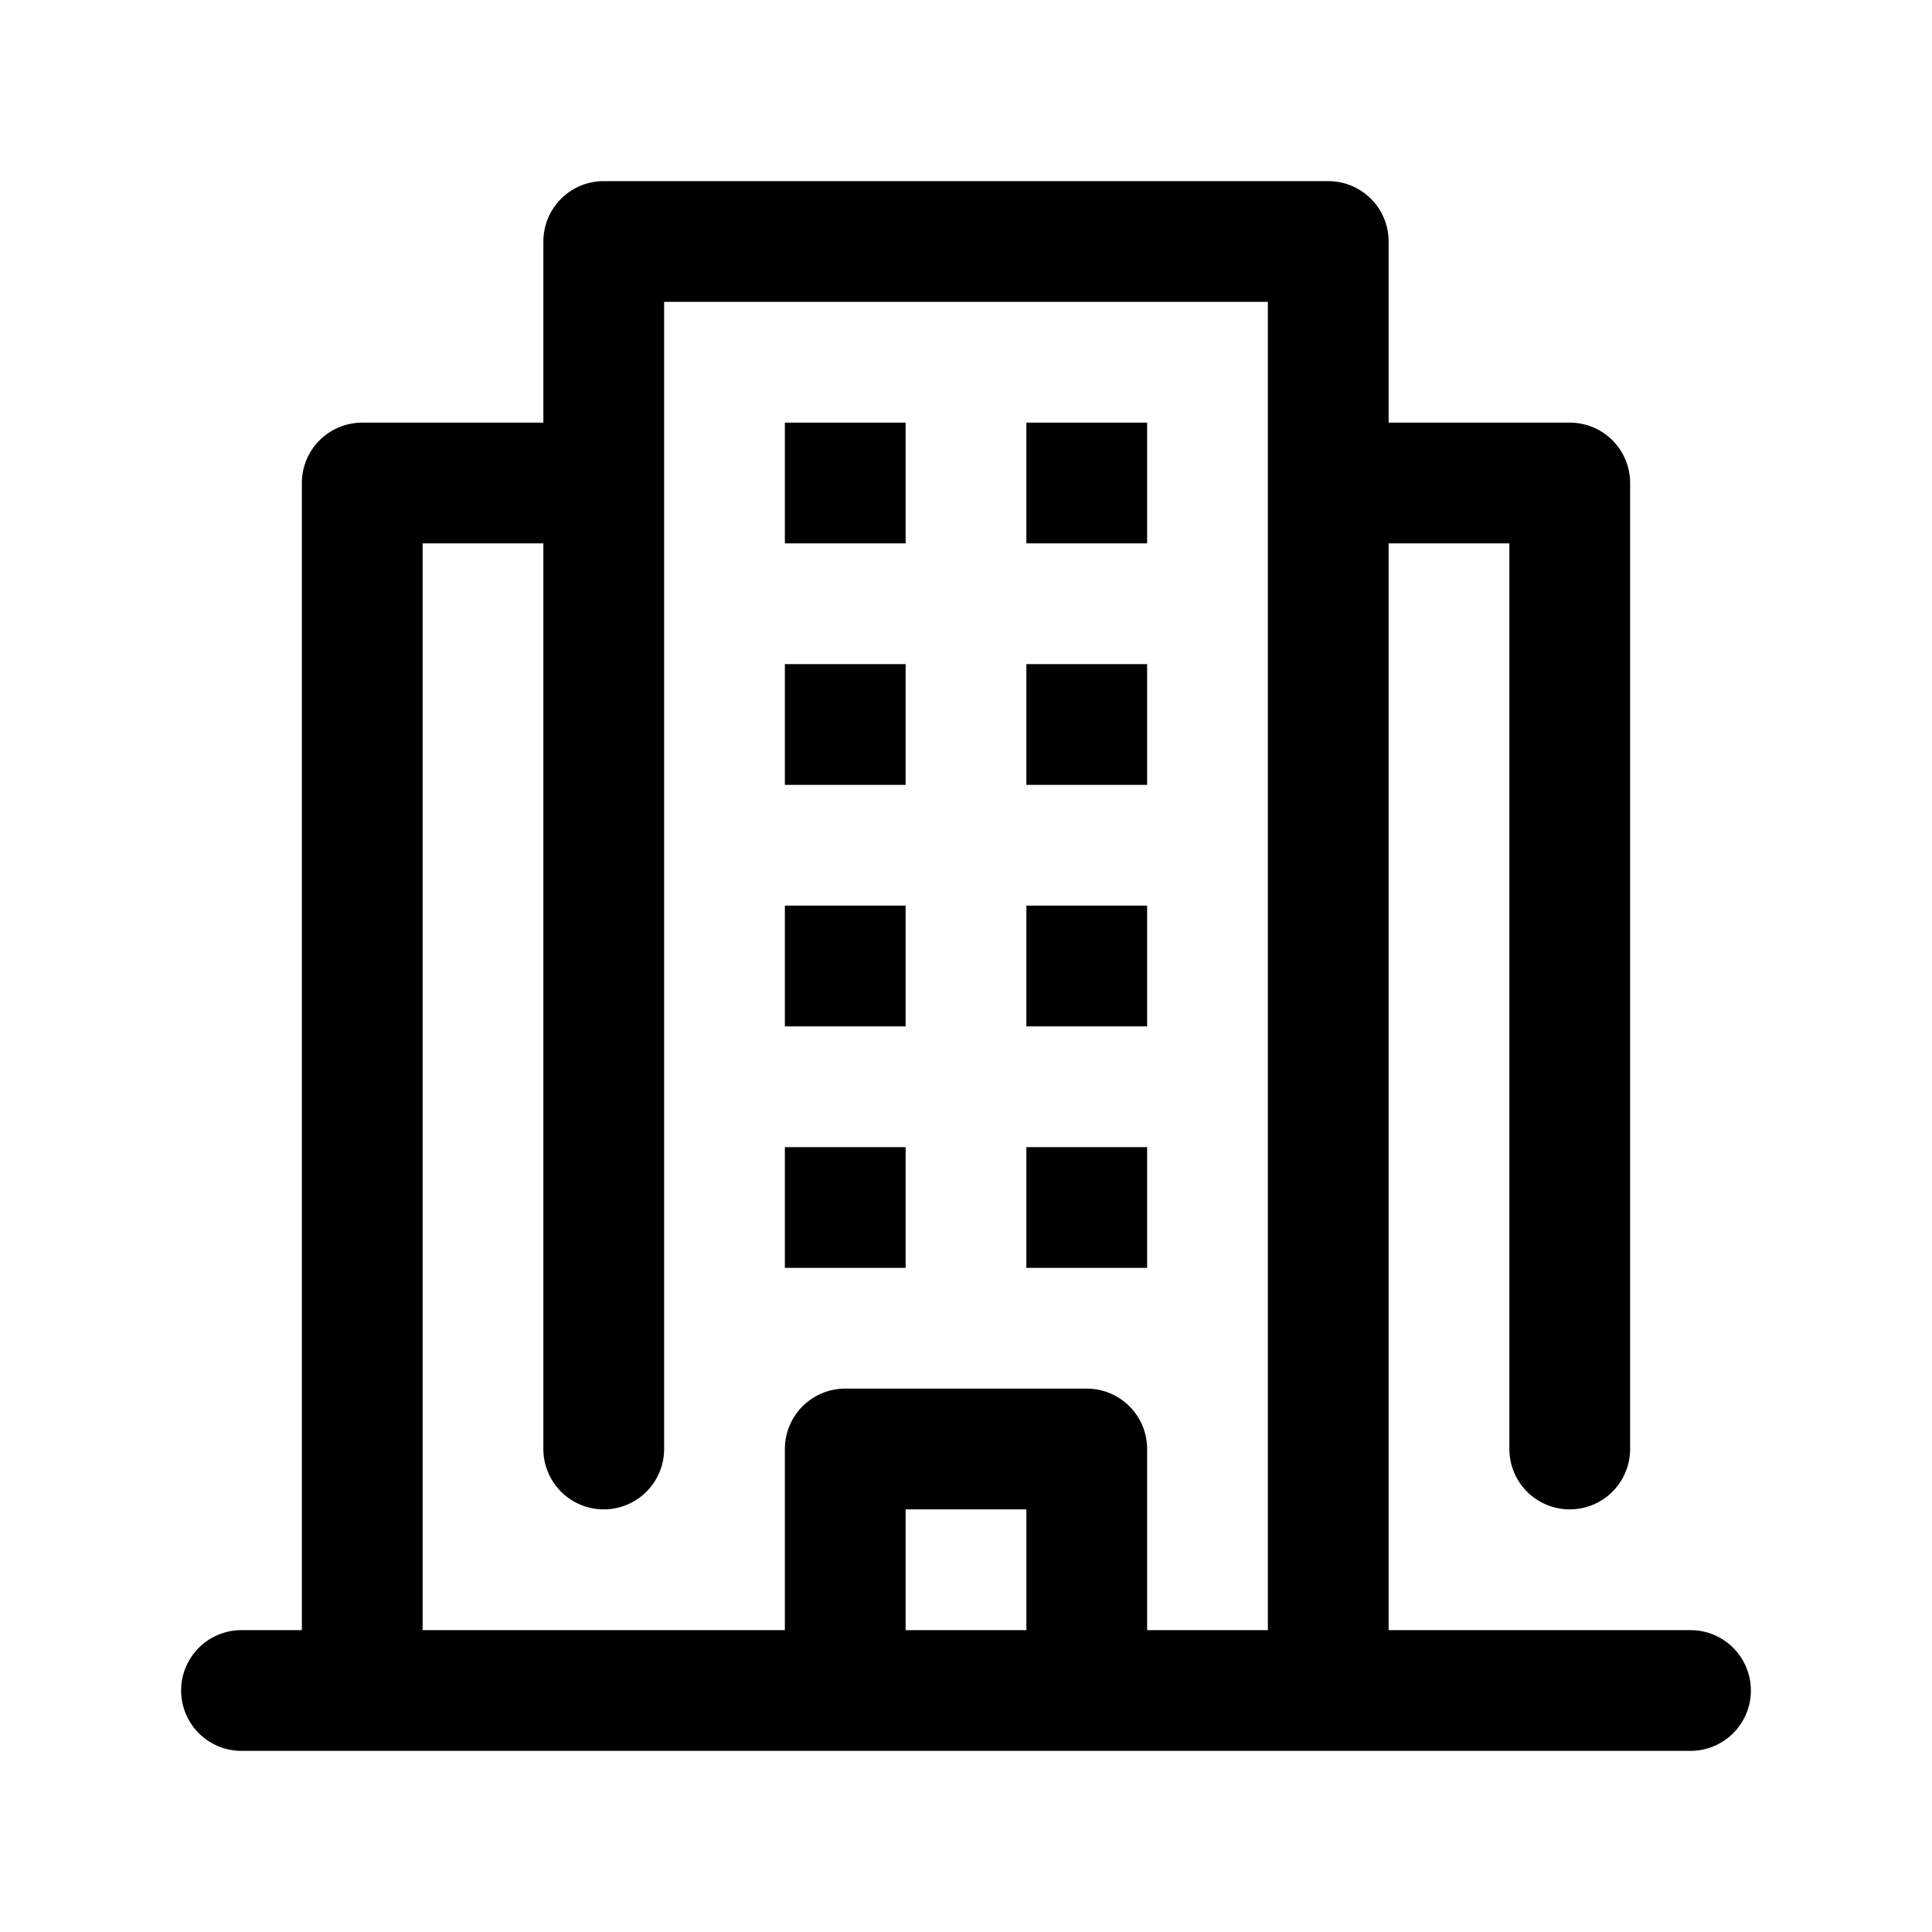 <svg xmlns="http://www.w3.org/2000/svg" viewBox="0 0 32 32" x="0px" y="0px"><title>corporate</title><g data-name="Layer 49"><rect x="13" y="7" width="2" height="2"/><rect x="13" y="11" width="2" height="2"/><rect x="13" y="15" width="2" height="2"/><rect x="13" y="19" width="2" height="2"/><rect x="17" y="7" width="2" height="2"/><rect x="17" y="11" width="2" height="2"/><rect x="17" y="15" width="2" height="2"/><rect x="17" y="19" width="2" height="2"/><path d="M28,27H23V9h2V24a1,1,0,0,0,2,0V8a1,1,0,0,0-1-1H23V4a1,1,0,0,0-1-1H10A1,1,0,0,0,9,4V7H6A1,1,0,0,0,5,8V27H4a1,1,0,0,0,0,2H28a1,1,0,0,0,0-2ZM7,9H9V24a1,1,0,0,0,2,0V5H21V27H19V24a1,1,0,0,0-1-1H14a1,1,0,0,0-1,1v3H7ZM17,27H15V25h2Z"/></g></svg>